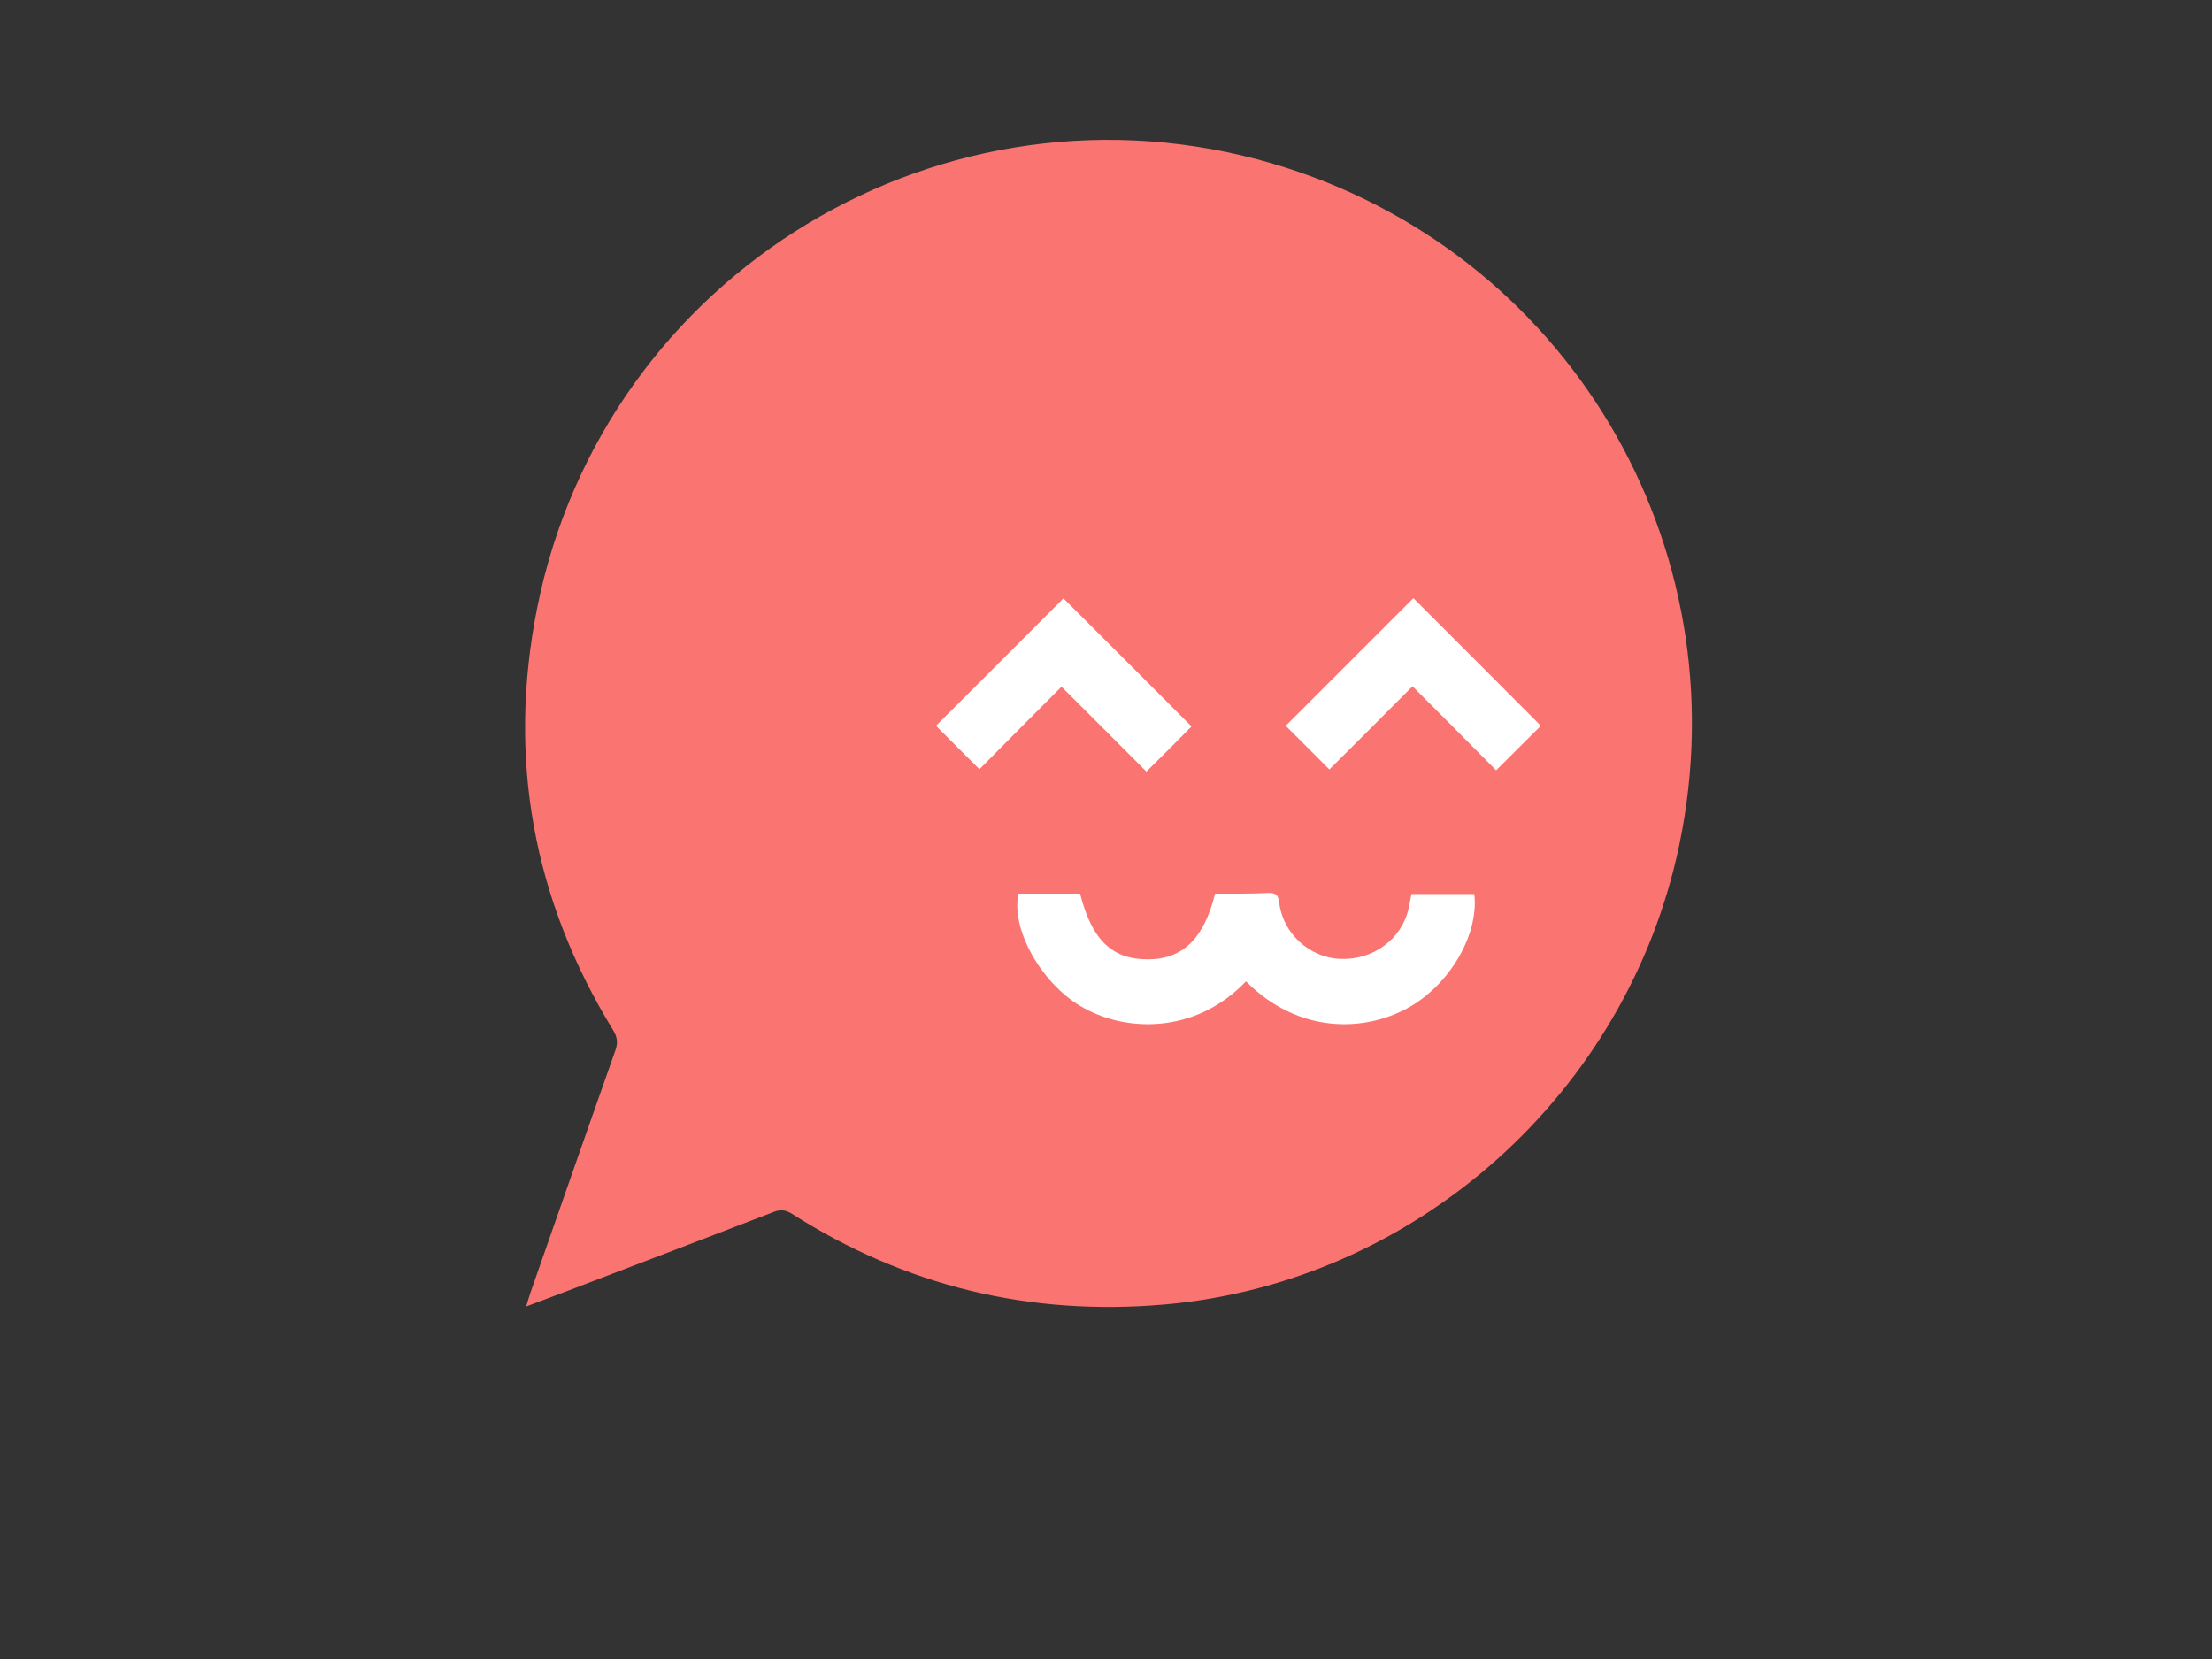 <?xml version="1.0" encoding="utf-8"?>
<!-- Generator: Adobe Illustrator 19.1.0, SVG Export Plug-In . SVG Version: 6.00 Build 0)  -->
<svg version="1.1" id="Calque_1" xmlns="http://www.w3.org/2000/svg" xmlns:xlink="http://www.w3.org/1999/xlink" x="0px" y="0px"
	 viewBox="0 0 1024 768" style="enable-background:new 0 0 1024 768;" xml:space="preserve">
<rect x="0" y="0" width="1024" height="768" fill="#333333" stroke="none"/>
<style type="text/css">
	.st0{fill:#FA7571;}
	.st1{fill:#FFFFFF;}
</style>
<g>
	<path class="st0" d="M245.6,598.3c13.1-37.4,26.1-74.8,39.3-112.1c1.2-3.5,0.9-6-1-9.2c-37.2-60.6-49.1-126.2-35.2-195.7
		C279.8,126.2,437.4,31.3,589,75.7C724.9,115.6,806.4,252,777.4,391.1c-24,115.1-122.1,202.7-238.4,212.8
		c-62.2,5.4-119.7-8.4-172.4-42c-2.9-1.8-5.2-2.1-8.3-0.9c-30.9,11.9-61.8,23.7-92.7,35.5c-6.9,2.6-13.9,5.3-22,8.3
		C244.5,601.8,245,600,245.6,598.3z"/>
	<path class="st1" d="M562.5,413.7c-5.1,20.8-15.1,30.5-31.3,30.4c-16.4,0-25.8-9-31.2-30.4c-4.6,0-9.4,0-14.1,0
		c-4.8,0-9.6,0-14.4,0c-3.6,16.1,10.2,41,28.6,52c20.7,12.4,53.3,13.1,76.7-11.4c24.4,24.5,54.7,23.3,74.6,12.5
		c19.4-10.5,33.3-33.9,31.1-52.9c-9.5,0-19.1,0-29.1,0c-0.4,2.2-0.8,4.4-1.3,6.6c-3.2,14.3-16.5,24.1-31.8,23.4
		c-14.1-0.6-26.4-11.8-28.1-25.9c-0.4-3.7-1.6-4.7-5.2-4.6C579,413.8,570.9,413.7,562.5,413.7z"/>
	<path class="st1" d="M653.9,317.7c13.4,13.4,26.3,26.4,38.7,38.9c7.3-7.2,14.1-14.1,20.7-20.6c-19.4-19.5-39.4-39.5-59-59.1
		c-19.6,19.6-39.6,39.6-59.1,59.1c6.4,6.3,13.2,13.2,20.2,20.2C627.8,343.9,640.7,331,653.9,317.7z"/>
	<path class="st1" d="M530.7,357.2c7.7-7.6,14.5-14.4,20.9-20.9c-19.7-19.8-39.7-39.7-59.3-59.3c-19.5,19.5-39.4,39.5-59,59
		c6.2,6.2,13.1,13.1,20.1,20.1c12.2-12.3,25.1-25.3,38-38.2C504.9,331.3,518,344.5,530.7,357.2z"/>
</g>
</svg>
